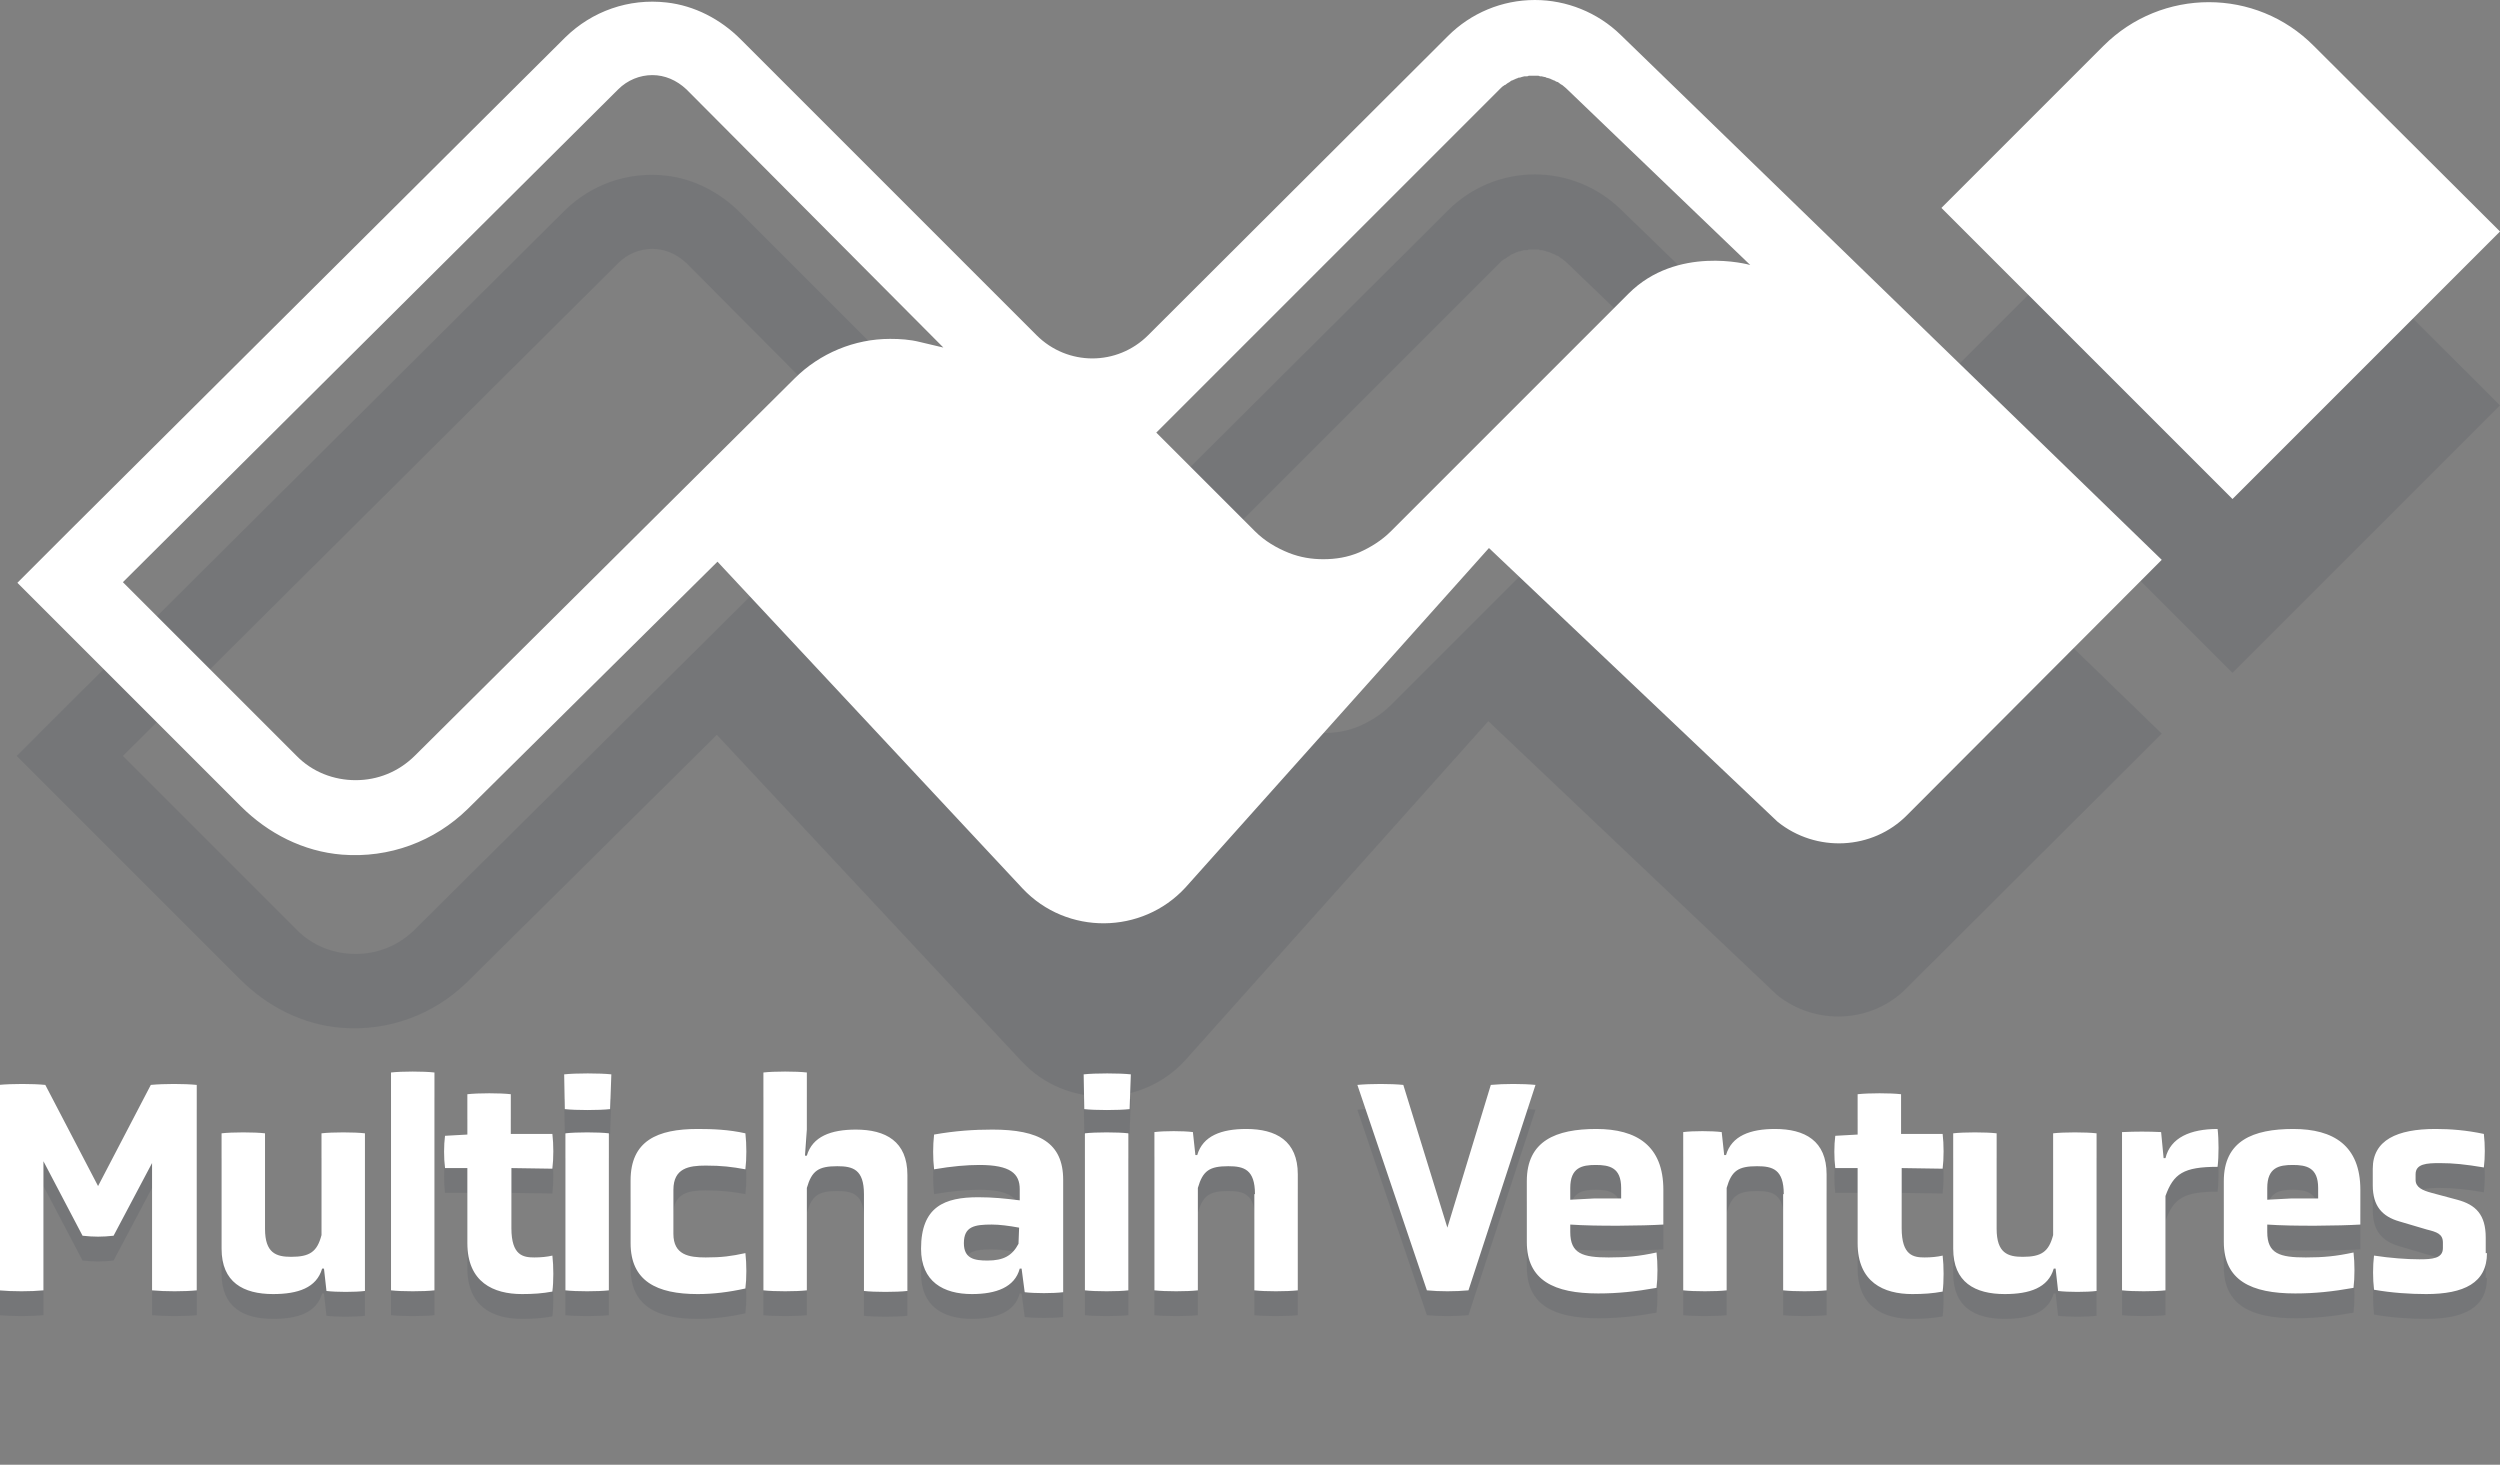 <?xml version="1.0" encoding="utf-8"?>
<!-- Generator: Adobe Illustrator 23.0.3, SVG Export Plug-In . SVG Version: 6.00 Build 0)  -->
<svg version="1.1" id="Layer_1" xmlns="http://www.w3.org/2000/svg" xmlns:xlink="http://www.w3.org/1999/xlink" x="0px" y="0px"
	 viewBox="0 0 402.8 236" style="enable-background:new 0 0 402.8 236;" xml:space="preserve">
<rect x="0" y="0" width="402.8" height="236" fill="#808080" stroke="none"/>
<style type="text/css">
	.st0{opacity:0.1;fill:#1D2339;enable-background:new    ;}
	.st1{fill:#FFFFFF;}
</style>
<path class="st0" d="M348.3,118.2l-87.2-84.5c-3.7-3.6-8.7-5.6-13.8-5.6c-5.3,0-10.3,2.1-14,5.8L185,82c-5,5-13,5-18,0l-47.8-47.8
	c-3.2-3.2-7.4-5.4-11.9-5.9c-6.1-0.7-12,1.4-16.3,5.6l-79.8,79.4l-8.5,8.5l0,0l8.5,8.5l27.5,27.5c4.4,4.4,10.1,7.3,16.3,7.8
	c7.6,0.6,14.9-2.1,20.3-7.4l40.2-39.8l0,0l49.2,52.7c7.1,7.5,19.2,7.4,26.2-0.2l48.9-54.7l0,0l46.5,44.1l0,0
	c6.2,5,15.3,4.6,20.9-1.1L348.3,118.2L348.3,118.2z M152,84l-3.8-0.9c-1.6-0.4-3.2-0.5-4.8-0.5c-5.7,0-11.3,2.3-15.4,6.4l-61.1,60.7
	c-2.7,2.7-6.1,4-9.6,4s-7-1.3-9.6-4l-27.9-27.9l0,0l79.8-79.4c1.5-1.5,3.5-2.3,5.5-2.3s3.9,0.8,5.5,2.3L152,84L152,84z M282,70.7
	L282,70.7c-0.3-0.1-11.8-3.2-19.6,4.6l-1.3,1.3l0,0l-37,37c-1.5,1.5-3.3,2.6-5.1,3.4c-1.9,0.8-3.8,1.1-5.8,1.1c-1.9,0-3.7-0.3-5.5-1
	c-2-0.8-3.9-1.9-5.5-3.5l-15.9-15.9l55.4-55.4c0.2-0.2,0.4-0.4,0.6-0.5c0.1-0.1,0.1-0.1,0.2-0.1c0.1-0.1,0.3-0.2,0.4-0.3
	c0.1-0.1,0.2-0.1,0.2-0.1c0.1-0.1,0.3-0.2,0.4-0.3c0.1,0,0.2-0.1,0.3-0.1c0.1-0.1,0.3-0.1,0.4-0.2c0.1,0,0.2-0.1,0.3-0.1
	c0.1-0.1,0.3-0.1,0.4-0.1c0.1,0,0.2-0.1,0.3-0.1s0.3-0.1,0.4-0.1c0.1,0,0.2,0,0.3,0s0.3,0,0.4-0.1c0.1,0,0.2,0,0.3,0s0.3,0,0.4,0
	l0,0c0.1,0,0.2,0,0.4,0c0.1,0,0.2,0,0.3,0s0.3,0,0.4,0.1c0.1,0,0.2,0,0.3,0s0.3,0.1,0.4,0.1c0.1,0,0.2,0,0.3,0.1
	c0.1,0,0.3,0.1,0.4,0.1c0.1,0,0.2,0.1,0.3,0.1c0.1,0.1,0.3,0.1,0.4,0.2c0.1,0,0.2,0.1,0.3,0.1c0.1,0.1,0.3,0.2,0.4,0.2
	c0.1,0,0.2,0.1,0.2,0.1c0.1,0.1,0.3,0.2,0.4,0.3c0.1,0,0.1,0.1,0.2,0.1c0.2,0.2,0.4,0.3,0.6,0.5L282,70.7L282,70.7L282,70.7z
	 M402.8,65.3l-43.1,43.1l-46.9-46.9l26.1-26.1c9.4-9.4,24.6-9.4,33.9,0L402.8,65.3z M24.6,191.2l-6.3,11.9c-1.8,0.2-3.2,0.2-5,0
	l-6.3-12v20.8c-2,0.2-5,0.2-7.2,0v-33.1c2.1-0.2,5.5-0.2,7.5,0l8.5,16.3l8.5-16.3c2.1-0.2,5.4-0.2,7.4,0v33.1c-2,0.2-5.1,0.2-7.2,0
	v-20.7H24.6z M52.2,208.4h-0.3c-0.9,3.1-3.9,4.1-7.9,4.1c-4.8,0-8.3-1.9-8.3-7.3v-18.6c1.7-0.2,5.3-0.2,7,0V202
	c0,3.9,1.8,4.5,4.2,4.5c3,0,4.2-0.8,4.9-3.5v-16.4c1.7-0.2,5.3-0.2,7,0V212c-1.6,0.2-4.6,0.2-6.2,0L52.2,208.4z M63,176.8
	c1.7-0.2,5.3-0.2,7,0v35.1c-1.7,0.2-5.3,0.2-7,0V176.8z M82.4,192.2v9.7c0,4.4,1.9,4.7,3.7,4.7c1,0,2.1-0.1,2.9-0.3
	c0.2,1.7,0.2,4.2,0,5.8c-1.6,0.3-3.1,0.4-4.9,0.4c-4.6,0-8.8-1.9-8.8-8.2v-12.1h-3.6c-0.2-1.7-0.2-3.6,0-5.2l3.6-0.2v-6.5
	c1.8-0.2,5.3-0.2,7,0v6.4H89c0.2,1.7,0.2,3.9,0,5.6L82.4,192.2L82.4,192.2z M98.3,182.7c-1.7,0.2-5.6,0.2-7.3,0l-0.1-5.6
	c1.8-0.2,5.8-0.2,7.6,0L98.3,182.7z M91.1,186.6c1.7-0.2,5.3-0.2,7,0v25.3c-1.7,0.2-5.3,0.2-7,0V186.6z M101.6,194.2
	c0-6.4,4.3-8.3,10.8-8.3c2.5,0,5,0.1,7.7,0.7c0.2,1.8,0.2,4.1,0,5.8c-2.2-0.4-3.8-0.6-6.4-0.6c-2.7,0-5.2,0.4-5.2,3.9v7.1
	c0,3.4,2.5,3.8,5.2,3.8c2.6,0,4.1-0.2,6.4-0.7c0.2,1.7,0.2,4.1,0,5.7c-2.7,0.6-5.2,0.9-7.7,0.9c-6.6,0-10.8-2.1-10.8-8.2V194.2z
	 M139.2,196.4c0-4-1.8-4.5-4.3-4.5c-3,0-4.1,0.7-4.9,3.5v16.5c-1.7,0.2-5.3,0.2-7,0v-35.1c1.7-0.2,5.3-0.2,7,0v9.2l-0.3,4.2h0.3
	c0.9-3.1,3.9-4.2,7.9-4.2c4.8,0,8.3,1.9,8.3,7.3V212c-1.8,0.2-5.3,0.2-7,0V196.4z M164.6,208.4h-0.3c-0.8,3-3.8,4.1-7.7,4.1
	c-4.6,0-8.2-2-8.2-7.3c0-6.8,3.8-8.3,9.2-8.3c2.4,0,4.3,0.2,6.7,0.5v-1.8c0-2.5-1.5-3.9-6.5-3.9c-2,0-4.4,0.2-7.3,0.7
	c-0.2-1.8-0.2-3.8,0-5.6c3.4-0.6,6.4-0.8,9.4-0.8c7.5,0,11.4,2.1,11.4,8.1v18.1c-1.6,0.2-4.6,0.2-6.2,0L164.6,208.4z M164.2,201.8
	c-1.6-0.3-3.2-0.5-4.4-0.5c-2.8,0-4.5,0.3-4.5,3c0,2.5,1.7,2.8,3.8,2.8c2.6,0,4-0.8,5-2.7L164.2,201.8L164.2,201.8z M182,182.7
	c-1.7,0.2-5.6,0.2-7.3,0l-0.1-5.6c1.8-0.2,5.8-0.2,7.6,0L182,182.7z M174.8,186.6c1.7-0.2,5.3-0.2,7,0v25.3c-1.7,0.2-5.3,0.2-7,0
	V186.6z M202.2,196.4c0-4-1.8-4.5-4.3-4.5c-3,0-4.1,0.7-4.9,3.5v16.5c-1.7,0.2-5.3,0.2-7,0v-25.5c1.6-0.2,4.6-0.2,6.2,0l0.4,3.7h0.3
	c0.9-3.1,3.9-4.2,7.9-4.2c4.8,0,8.3,1.9,8.3,7.3v18.7c-1.8,0.2-5.3,0.2-7,0v-15.5H202.2z M218.7,178.8c2.1-0.2,5.4-0.2,7.4,0l7.1,23
	l7-23c2.1-0.2,5.2-0.2,7.2,0l-10.8,33.1c-2.1,0.2-4.7,0.2-6.7,0L218.7,178.8z M268,201.3c-3.3,0.2-10.8,0.3-15,0v1.2
	c0,3.5,2,4.1,6.2,4.1c2.9,0,4.9-0.2,7.7-0.8c0.2,1.7,0.2,4,0,5.7c-3.4,0.6-6.2,0.9-9.4,0.9c-7.1,0-11.5-2.1-11.5-8.3v-9.8
	c0-6.5,4.7-8.4,11.2-8.4c6.5,0,10.8,2.7,10.8,9.8L268,201.3L268,201.3z M261.2,195.4c0-3.3-1.9-3.7-4.1-3.7s-4.1,0.4-4.1,3.7v1.9
	l3.8-0.2h4.4L261.2,195.4L261.2,195.4z M287.4,196.4c0-4-1.8-4.5-4.3-4.5c-3,0-4.1,0.7-4.9,3.5v16.5c-1.7,0.2-5.3,0.2-7,0v-25.5
	c1.6-0.2,4.6-0.2,6.2,0l0.4,3.7h0.3c0.9-3.1,3.9-4.2,7.9-4.2c4.8,0,8.3,1.9,8.3,7.3v18.7c-1.8,0.2-5.3,0.2-7,0v-15.5H287.4z
	 M306.4,192.2v9.7c0,4.4,1.9,4.7,3.7,4.7c1,0,2.1-0.1,2.9-0.3c0.2,1.7,0.2,4.2,0,5.8c-1.6,0.3-3.1,0.4-4.9,0.4
	c-4.6,0-8.8-1.9-8.8-8.2v-12.1h-3.6c-0.2-1.7-0.2-3.6,0-5.2l3.6-0.2v-6.5c1.8-0.2,5.3-0.2,7,0v6.4h6.7c0.2,1.7,0.2,3.9,0,5.6
	L306.4,192.2L306.4,192.2z M331.2,208.4h-0.3c-0.9,3.1-3.9,4.1-7.9,4.1c-4.8,0-8.3-1.9-8.3-7.3v-18.6c1.7-0.2,5.3-0.2,7,0V202
	c0,3.9,1.8,4.5,4.2,4.5c3,0,4.2-0.8,4.9-3.5v-16.4c1.7-0.2,5.3-0.2,7,0V212c-1.6,0.2-4.6,0.2-6.2,0L331.2,208.4z M342,186.4
	c2.1-0.1,4.1-0.1,6.2,0l0.4,4.2h0.3c0.8-3.3,4-4.7,8.4-4.7c0.2,1.7,0.2,4.4,0,6.1c-5.5,0-7.1,1.1-8.4,4.7v15.2c-1.7,0.2-5.3,0.2-7,0
	v-25.5H342z M380.3,201.3c-3.3,0.2-10.8,0.3-15,0v1.2c0,3.5,2,4.1,6.2,4.1c2.9,0,4.9-0.2,7.7-0.8c0.2,1.7,0.2,4,0,5.7
	c-3.4,0.6-6.2,0.9-9.4,0.9c-7.1,0-11.5-2.1-11.5-8.3v-9.8c0-6.5,4.7-8.4,11.2-8.4s10.8,2.7,10.8,9.8L380.3,201.3L380.3,201.3z
	 M373.5,195.4c0-3.3-1.9-3.7-4.1-3.7s-4.1,0.4-4.1,3.7v1.9l3.8-0.2h4.4L373.5,195.4L373.5,195.4z M400.7,205.9
	c0,4.8-3.7,6.6-9.8,6.6c-2.6,0-5.6-0.2-8.4-0.7c-0.2-1.8-0.2-3.8,0-5.5c2.6,0.4,5.3,0.6,7.3,0.6s3.8-0.1,3.8-1.8v-0.9
	c0-1.4-1-1.7-2.6-2.1l-4.4-1.3c-2.8-0.8-4.3-2.5-4.3-5.8v-2.7c0-4.6,3.9-6.4,10.1-6.4c2.4,0,5,0.2,7.8,0.8c0.2,1.8,0.2,3.7,0,5.4
	c-3-0.5-4.9-0.7-7.1-0.7c-2.1,0-3.9,0.1-3.9,1.8v0.9c0,1.2,1.1,1.7,2.6,2.1l4.1,1.1c3,0.8,4.6,2.4,4.6,6.1v2.5H400.7z"/>
<path class="st1" d="M348.3,90.2L261.1,5.6C257.4,2,252.4,0,247.3,0c-5.3,0-10.3,2.1-14,5.8L185,54c-5,5-13,5-18,0L119.3,6.3
	c-3.2-3.2-7.4-5.4-11.9-5.9c-6.1-0.7-12,1.4-16.3,5.6L11.3,85.4l-8.5,8.5l0,0l8.5,8.5l27.5,27.5c4.4,4.4,10.1,7.3,16.3,7.8
	c7.6,0.6,14.9-2.1,20.3-7.4l40.2-39.8l0,0l49.2,52.7c7.1,7.5,19.2,7.4,26.2-0.2l48.9-54.7l0,0l46.5,44.1l0,0
	c6.2,5,15.3,4.6,20.9-1.1L348.3,90.2L348.3,90.2z M152,56l-3.8-0.9c-1.6-0.4-3.2-0.5-4.8-0.5c-5.7,0-11.3,2.3-15.4,6.4l-61.1,60.7
	c-2.7,2.7-6.1,4-9.6,4s-7-1.3-9.6-4L19.8,93.8l0,0l79.8-79.4c1.5-1.5,3.5-2.3,5.5-2.3s3.9,0.8,5.5,2.3L152,56L152,56z M282,42.7
	L282,42.7c-0.3-0.1-11.8-3.2-19.6,4.6l-1.3,1.3l0,0l-37,37c-1.5,1.5-3.3,2.6-5.1,3.4c-1.9,0.8-3.8,1.1-5.8,1.1c-1.9,0-3.7-0.3-5.5-1
	c-2-0.8-3.9-1.9-5.5-3.5l-15.9-15.9l55.4-55.4c0.2-0.2,0.4-0.4,0.6-0.5c0.1-0.1,0.1-0.1,0.2-0.1c0.1-0.1,0.3-0.2,0.4-0.3
	c0.1-0.1,0.2-0.1,0.2-0.1c0.1-0.1,0.3-0.2,0.4-0.3c0.1,0,0.2-0.1,0.3-0.1c0.1-0.1,0.3-0.1,0.4-0.2c0.1,0,0.2-0.1,0.3-0.1
	c0.1-0.1,0.3-0.1,0.4-0.1c0.1,0,0.2-0.1,0.3-0.1s0.3-0.1,0.4-0.1c0.1,0,0.2,0,0.3,0s0.3,0,0.4-0.1c0.1,0,0.2,0,0.3,0s0.3,0,0.4,0
	l0,0c0.1,0,0.2,0,0.4,0c0.1,0,0.2,0,0.3,0s0.3,0,0.4,0.1c0.1,0,0.2,0,0.3,0s0.3,0.1,0.4,0.1c0.1,0,0.2,0,0.3,0.1
	c0.1,0,0.3,0.1,0.4,0.1c0.1,0,0.2,0.1,0.3,0.1c0.1,0.1,0.3,0.1,0.4,0.2c0.1,0,0.2,0.1,0.3,0.1c0.1,0.1,0.3,0.2,0.4,0.2
	c0.1,0,0.2,0.1,0.2,0.1c0.1,0.1,0.3,0.2,0.4,0.3c0.1,0,0.1,0.1,0.2,0.1c0.2,0.2,0.4,0.3,0.6,0.5L282,42.7L282,42.7L282,42.7z
	 M402.8,37.3l-43.1,43.1l-46.9-46.9l26.1-26.1c9.4-9.4,24.6-9.4,33.9,0L402.8,37.3z M24.6,187.2l-6.3,11.9c-1.8,0.2-3.2,0.2-5,0
	l-6.3-12v20.8c-2,0.2-5,0.2-7.2,0v-33.1c2.1-0.2,5.5-0.2,7.5,0l8.5,16.3l8.5-16.3c2.1-0.2,5.4-0.2,7.4,0v33.1c-2,0.2-5.1,0.2-7.2,0
	v-20.7H24.6z M52.2,204.4h-0.3c-0.9,3.1-3.9,4.1-7.9,4.1c-4.8,0-8.3-1.9-8.3-7.3v-18.6c1.7-0.2,5.3-0.2,7,0V198
	c0,3.9,1.8,4.5,4.2,4.5c3,0,4.2-0.8,4.9-3.5v-16.4c1.7-0.2,5.3-0.2,7,0V208c-1.6,0.2-4.6,0.2-6.2,0L52.2,204.4z M63,172.8
	c1.7-0.2,5.3-0.2,7,0v35.1c-1.7,0.2-5.3,0.2-7,0V172.8z M82.4,188.2v9.7c0,4.4,1.9,4.7,3.7,4.7c1,0,2.1-0.1,2.9-0.3
	c0.2,1.7,0.2,4.2,0,5.8c-1.6,0.3-3.1,0.4-4.9,0.4c-4.6,0-8.8-1.9-8.8-8.2v-12.1h-3.6c-0.2-1.7-0.2-3.6,0-5.2l3.6-0.2v-6.5
	c1.8-0.2,5.3-0.2,7,0v6.4H89c0.2,1.7,0.2,3.9,0,5.6L82.4,188.2L82.4,188.2z M98.3,178.7c-1.7,0.2-5.6,0.2-7.3,0l-0.1-5.6
	c1.8-0.2,5.8-0.2,7.6,0L98.3,178.7z M91.1,182.6c1.7-0.2,5.3-0.2,7,0v25.3c-1.7,0.2-5.3,0.2-7,0V182.6z M101.6,190.2
	c0-6.4,4.3-8.3,10.8-8.3c2.5,0,5,0.1,7.7,0.7c0.2,1.8,0.2,4.1,0,5.8c-2.2-0.4-3.8-0.6-6.4-0.6c-2.7,0-5.2,0.4-5.2,3.9v7.1
	c0,3.4,2.5,3.8,5.2,3.8c2.6,0,4.1-0.2,6.4-0.7c0.2,1.7,0.2,4.1,0,5.7c-2.7,0.6-5.2,0.9-7.7,0.9c-6.6,0-10.8-2.1-10.8-8.2V190.2z
	 M139.2,192.4c0-4-1.8-4.5-4.3-4.5c-3,0-4.1,0.7-4.9,3.5v16.5c-1.7,0.2-5.3,0.2-7,0v-35.1c1.7-0.2,5.3-0.2,7,0v9.2l-0.3,4.2h0.3
	c0.9-3.1,3.9-4.2,7.9-4.2c4.8,0,8.3,1.9,8.3,7.3V208c-1.8,0.2-5.3,0.2-7,0V192.4z M164.6,204.4h-0.3c-0.8,3-3.8,4.1-7.7,4.1
	c-4.6,0-8.2-2-8.2-7.3c0-6.8,3.8-8.3,9.2-8.3c2.4,0,4.3,0.2,6.7,0.5v-1.8c0-2.5-1.5-3.9-6.5-3.9c-2,0-4.4,0.2-7.3,0.7
	c-0.2-1.8-0.2-3.8,0-5.6c3.4-0.6,6.4-0.8,9.4-0.8c7.5,0,11.4,2.1,11.4,8.1v18.1c-1.6,0.2-4.6,0.2-6.2,0L164.6,204.4z M164.2,197.8
	c-1.6-0.3-3.2-0.5-4.4-0.5c-2.8,0-4.5,0.3-4.5,3c0,2.5,1.7,2.8,3.8,2.8c2.6,0,4-0.8,5-2.7L164.2,197.8L164.2,197.8z M182,178.7
	c-1.7,0.2-5.6,0.2-7.3,0l-0.1-5.6c1.8-0.2,5.8-0.2,7.6,0L182,178.7z M174.8,182.6c1.7-0.2,5.3-0.2,7,0v25.3c-1.7,0.2-5.3,0.2-7,0
	V182.6z M202.2,192.4c0-4-1.8-4.5-4.3-4.5c-3,0-4.1,0.7-4.9,3.5v16.5c-1.7,0.2-5.3,0.2-7,0v-25.5c1.6-0.2,4.6-0.2,6.2,0l0.4,3.7h0.3
	c0.9-3.1,3.9-4.2,7.9-4.2c4.8,0,8.3,1.9,8.3,7.3v18.7c-1.8,0.2-5.3,0.2-7,0v-15.5H202.2z M218.7,174.8c2.1-0.2,5.4-0.2,7.4,0l7.1,23
	l7-23c2.1-0.2,5.2-0.2,7.2,0l-10.8,33.1c-2.1,0.2-4.7,0.2-6.7,0L218.7,174.8z M268,197.3c-3.3,0.2-10.8,0.3-15,0v1.2
	c0,3.5,2,4.1,6.2,4.1c2.9,0,4.9-0.2,7.7-0.8c0.2,1.7,0.2,4,0,5.7c-3.4,0.6-6.2,0.9-9.4,0.9c-7.1,0-11.5-2.1-11.5-8.3v-9.8
	c0-6.5,4.7-8.4,11.2-8.4c6.5,0,10.8,2.7,10.8,9.8L268,197.3L268,197.3z M261.2,191.4c0-3.3-1.9-3.7-4.1-3.7s-4.1,0.4-4.1,3.7v1.9
	l3.8-0.2h4.4L261.2,191.4L261.2,191.4z M287.4,192.4c0-4-1.8-4.5-4.3-4.5c-3,0-4.1,0.7-4.9,3.5v16.5c-1.7,0.2-5.3,0.2-7,0v-25.5
	c1.6-0.2,4.6-0.2,6.2,0l0.4,3.7h0.3c0.9-3.1,3.9-4.2,7.9-4.2c4.8,0,8.3,1.9,8.3,7.3v18.7c-1.8,0.2-5.3,0.2-7,0v-15.5H287.4z
	 M306.4,188.2v9.7c0,4.4,1.9,4.7,3.7,4.7c1,0,2.1-0.1,2.9-0.3c0.2,1.7,0.2,4.2,0,5.8c-1.6,0.3-3.1,0.4-4.9,0.4
	c-4.6,0-8.8-1.9-8.8-8.2v-12.1h-3.6c-0.2-1.7-0.2-3.6,0-5.2l3.6-0.2v-6.5c1.8-0.2,5.3-0.2,7,0v6.4h6.7c0.2,1.7,0.2,3.9,0,5.6
	L306.4,188.2L306.4,188.2z M331.2,204.4h-0.3c-0.9,3.1-3.9,4.1-7.9,4.1c-4.8,0-8.3-1.9-8.3-7.3v-18.6c1.7-0.2,5.3-0.2,7,0V198
	c0,3.9,1.8,4.5,4.2,4.5c3,0,4.2-0.8,4.9-3.5v-16.4c1.7-0.2,5.3-0.2,7,0V208c-1.6,0.2-4.6,0.2-6.2,0L331.2,204.4z M342,182.4
	c2.1-0.1,4.1-0.1,6.2,0l0.4,4.2h0.3c0.8-3.3,4-4.7,8.4-4.7c0.2,1.7,0.2,4.4,0,6.1c-5.5,0-7.1,1.1-8.4,4.7v15.2c-1.7,0.2-5.3,0.2-7,0
	v-25.5H342z M380.3,197.3c-3.3,0.2-10.8,0.3-15,0v1.2c0,3.5,2,4.1,6.2,4.1c2.9,0,4.9-0.2,7.7-0.8c0.2,1.7,0.2,4,0,5.7
	c-3.4,0.6-6.2,0.9-9.4,0.9c-7.1,0-11.5-2.1-11.5-8.3v-9.8c0-6.5,4.7-8.4,11.2-8.4s10.8,2.7,10.8,9.8L380.3,197.3L380.3,197.3z
	 M373.5,191.4c0-3.3-1.9-3.7-4.1-3.7s-4.1,0.4-4.1,3.7v1.9l3.8-0.2h4.4L373.5,191.4L373.5,191.4z M400.7,201.9
	c0,4.8-3.7,6.6-9.8,6.6c-2.6,0-5.6-0.2-8.4-0.7c-0.2-1.8-0.2-3.8,0-5.5c2.6,0.4,5.3,0.6,7.3,0.6s3.8-0.1,3.8-1.8v-0.9
	c0-1.4-1-1.7-2.6-2.1l-4.4-1.3c-2.8-0.8-4.3-2.5-4.3-5.8v-2.7c0-4.6,3.9-6.4,10.1-6.4c2.4,0,5,0.2,7.8,0.8c0.2,1.8,0.2,3.7,0,5.4
	c-3-0.5-4.9-0.7-7.1-0.7c-2.1,0-3.9,0.1-3.9,1.8v0.9c0,1.2,1.1,1.7,2.6,2.1l4.1,1.1c3,0.8,4.6,2.4,4.6,6.1v2.5H400.7z"/>
</svg>
